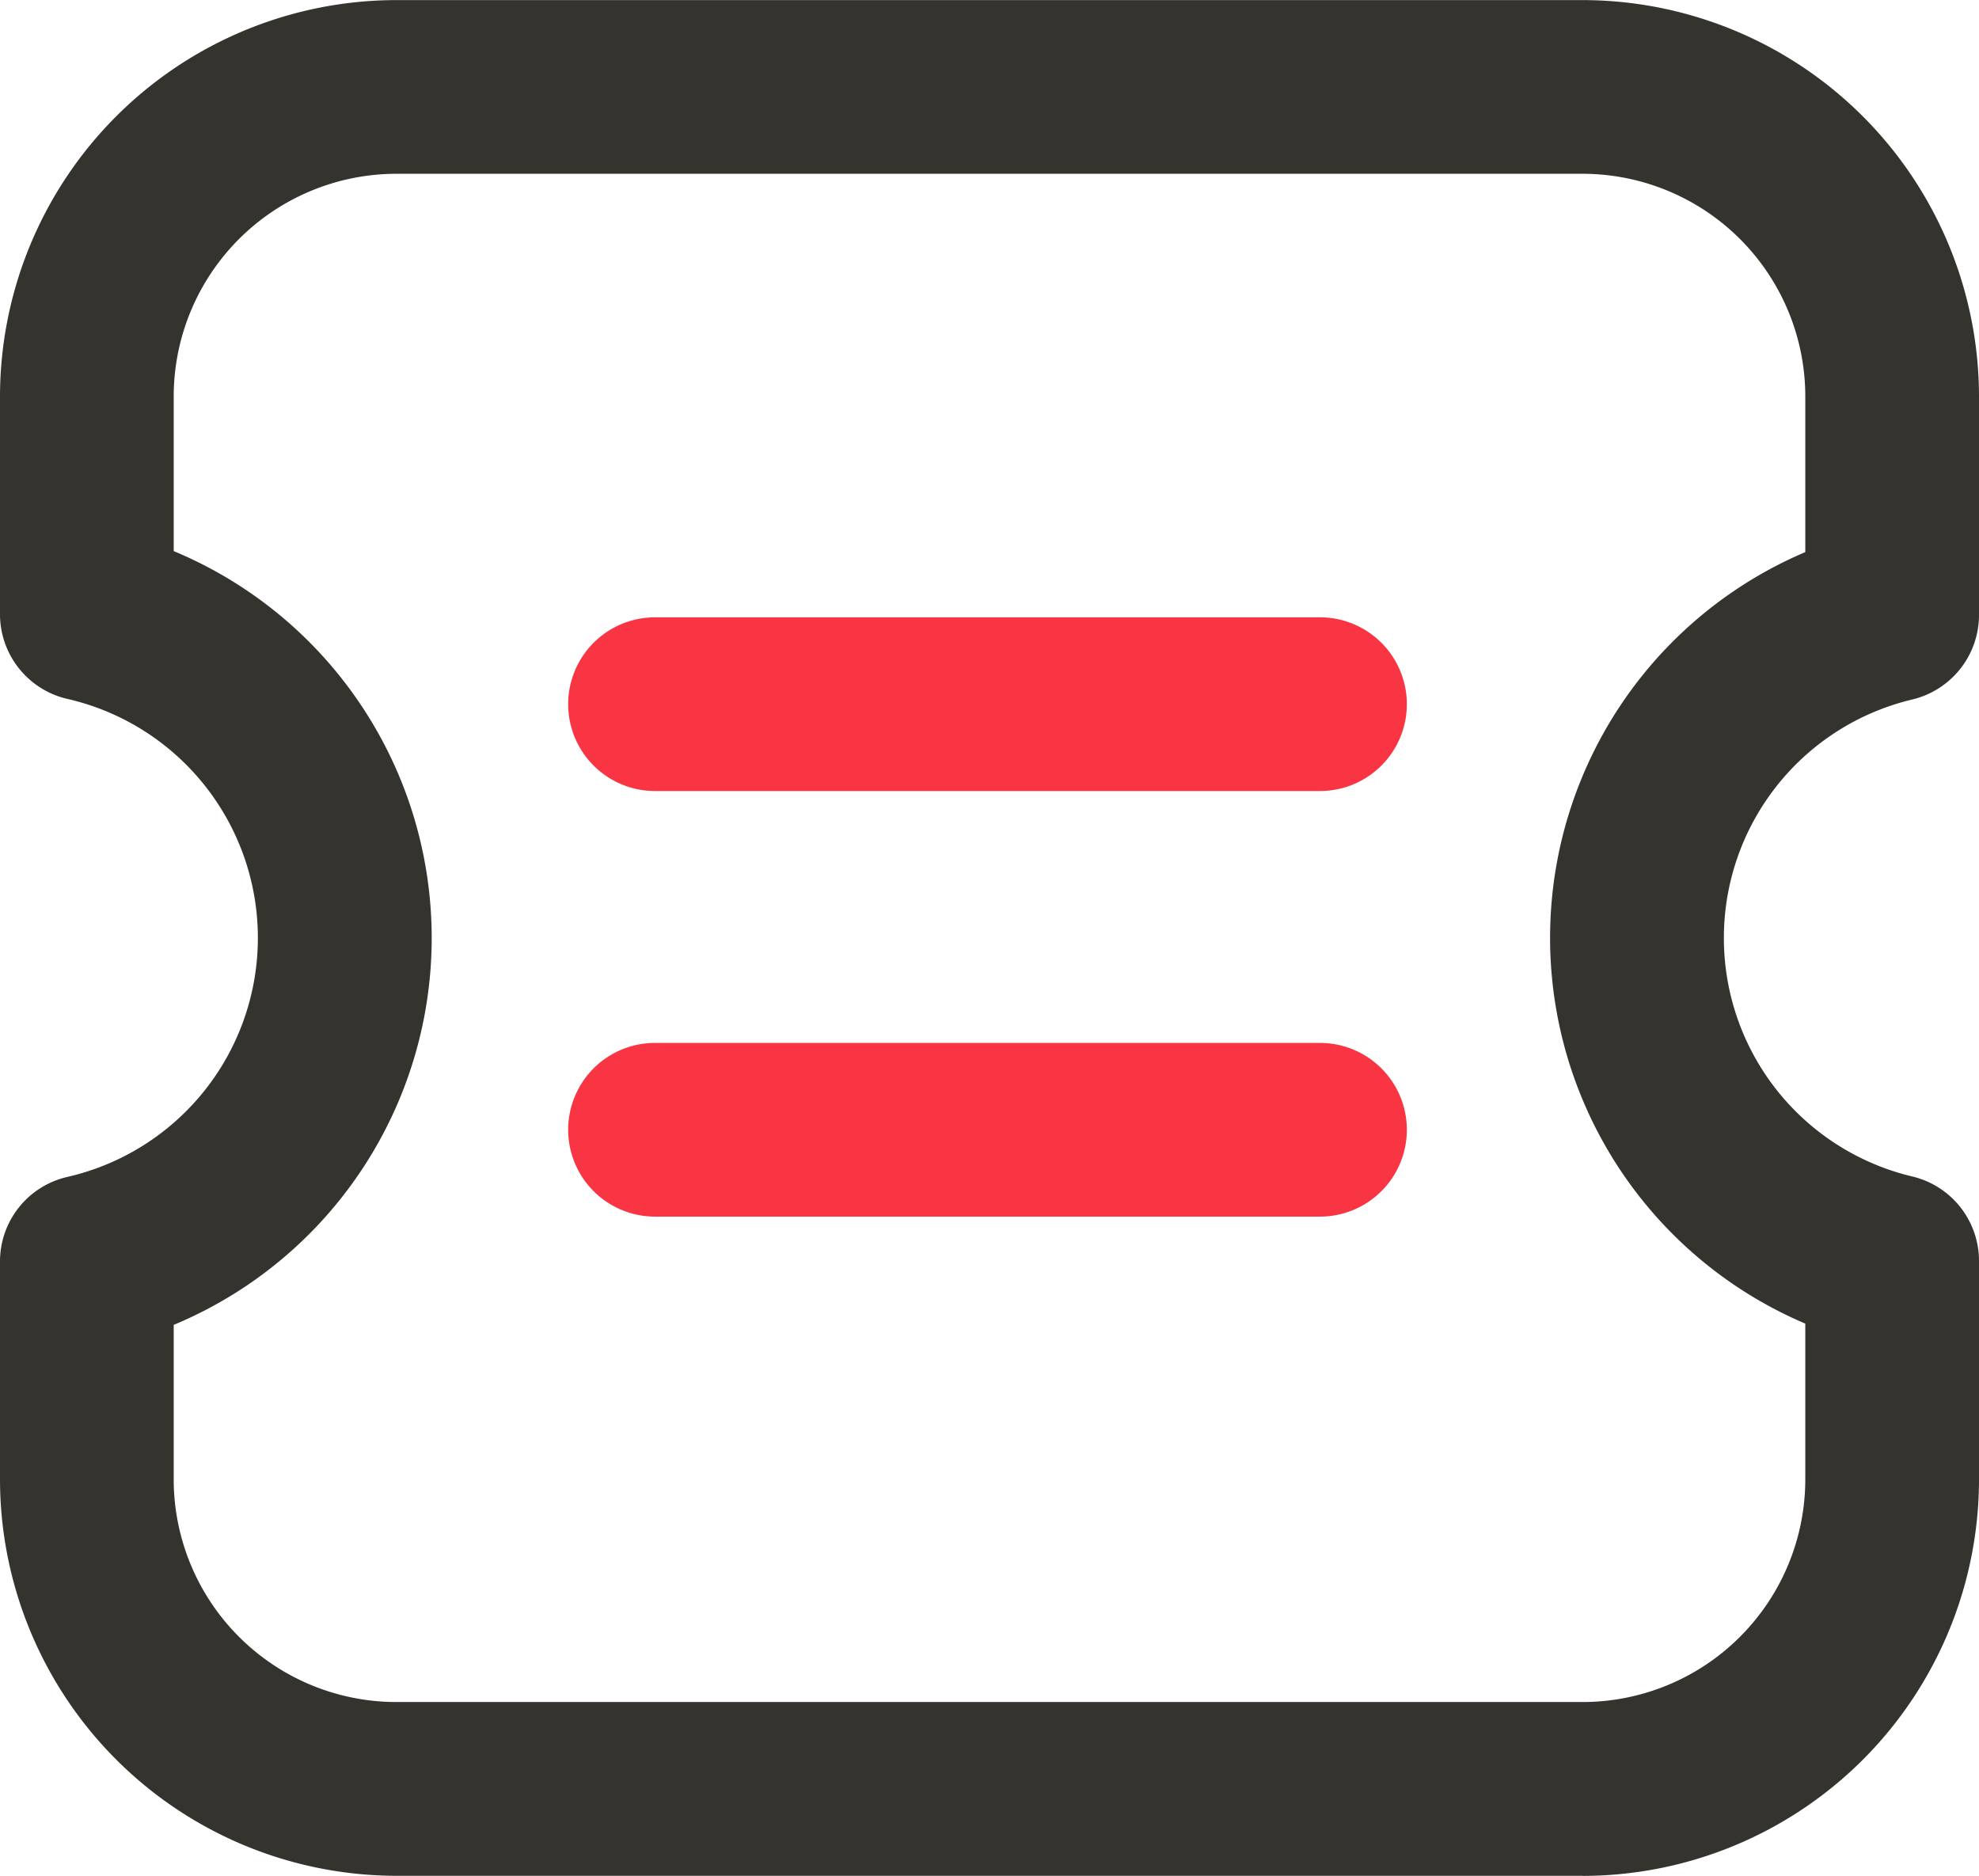 <?xml version="1.0" encoding="UTF-8"?>
<svg xmlns="http://www.w3.org/2000/svg" width="65.715" height="62.291" viewBox="0 0 65.715 62.291">
  <g id="券" transform="translate(-107.264 -121.037)">
    <path id="路径_654" d="M159.819,183.328H120.424a13.176,13.176,0,0,1-13.16-13.16v-7.239a2.879,2.879,0,0,1,2.241-2.81,8.142,8.142,0,0,0,0-15.872,2.886,2.886,0,0,1-2.241-2.81V134.2a13.176,13.176,0,0,1,13.16-13.16h39.395a13.176,13.176,0,0,1,13.16,13.16v7.26a2.887,2.887,0,0,1-2.217,2.806,8.141,8.141,0,0,0,0,15.839,2.882,2.882,0,0,1,2.217,2.806v7.26a13.171,13.171,0,0,1-13.16,13.16Zm-46.787-18.3v5.138a7.4,7.4,0,0,0,7.392,7.392h39.395a7.4,7.4,0,0,0,7.392-7.392v-5.175a13.919,13.919,0,0,1,0-25.62V134.2a7.4,7.4,0,0,0-7.392-7.392H120.424a7.4,7.4,0,0,0-7.392,7.392v5.138a13.917,13.917,0,0,1,0,25.695Z" transform="translate(0 0)" fill="#34332e"></path>
    <path id="路径_655" d="M366.674,381.526H344.593a2.884,2.884,0,0,1,0-5.768h22.081a2.884,2.884,0,0,1,0,5.768Zm0,14.133H344.593a2.884,2.884,0,0,1,0-5.768h22.081a2.884,2.884,0,0,1,0,5.768Z" transform="translate(-215.578 -234.221)" fill="#fa3543"></path>
  </g>
</svg>
